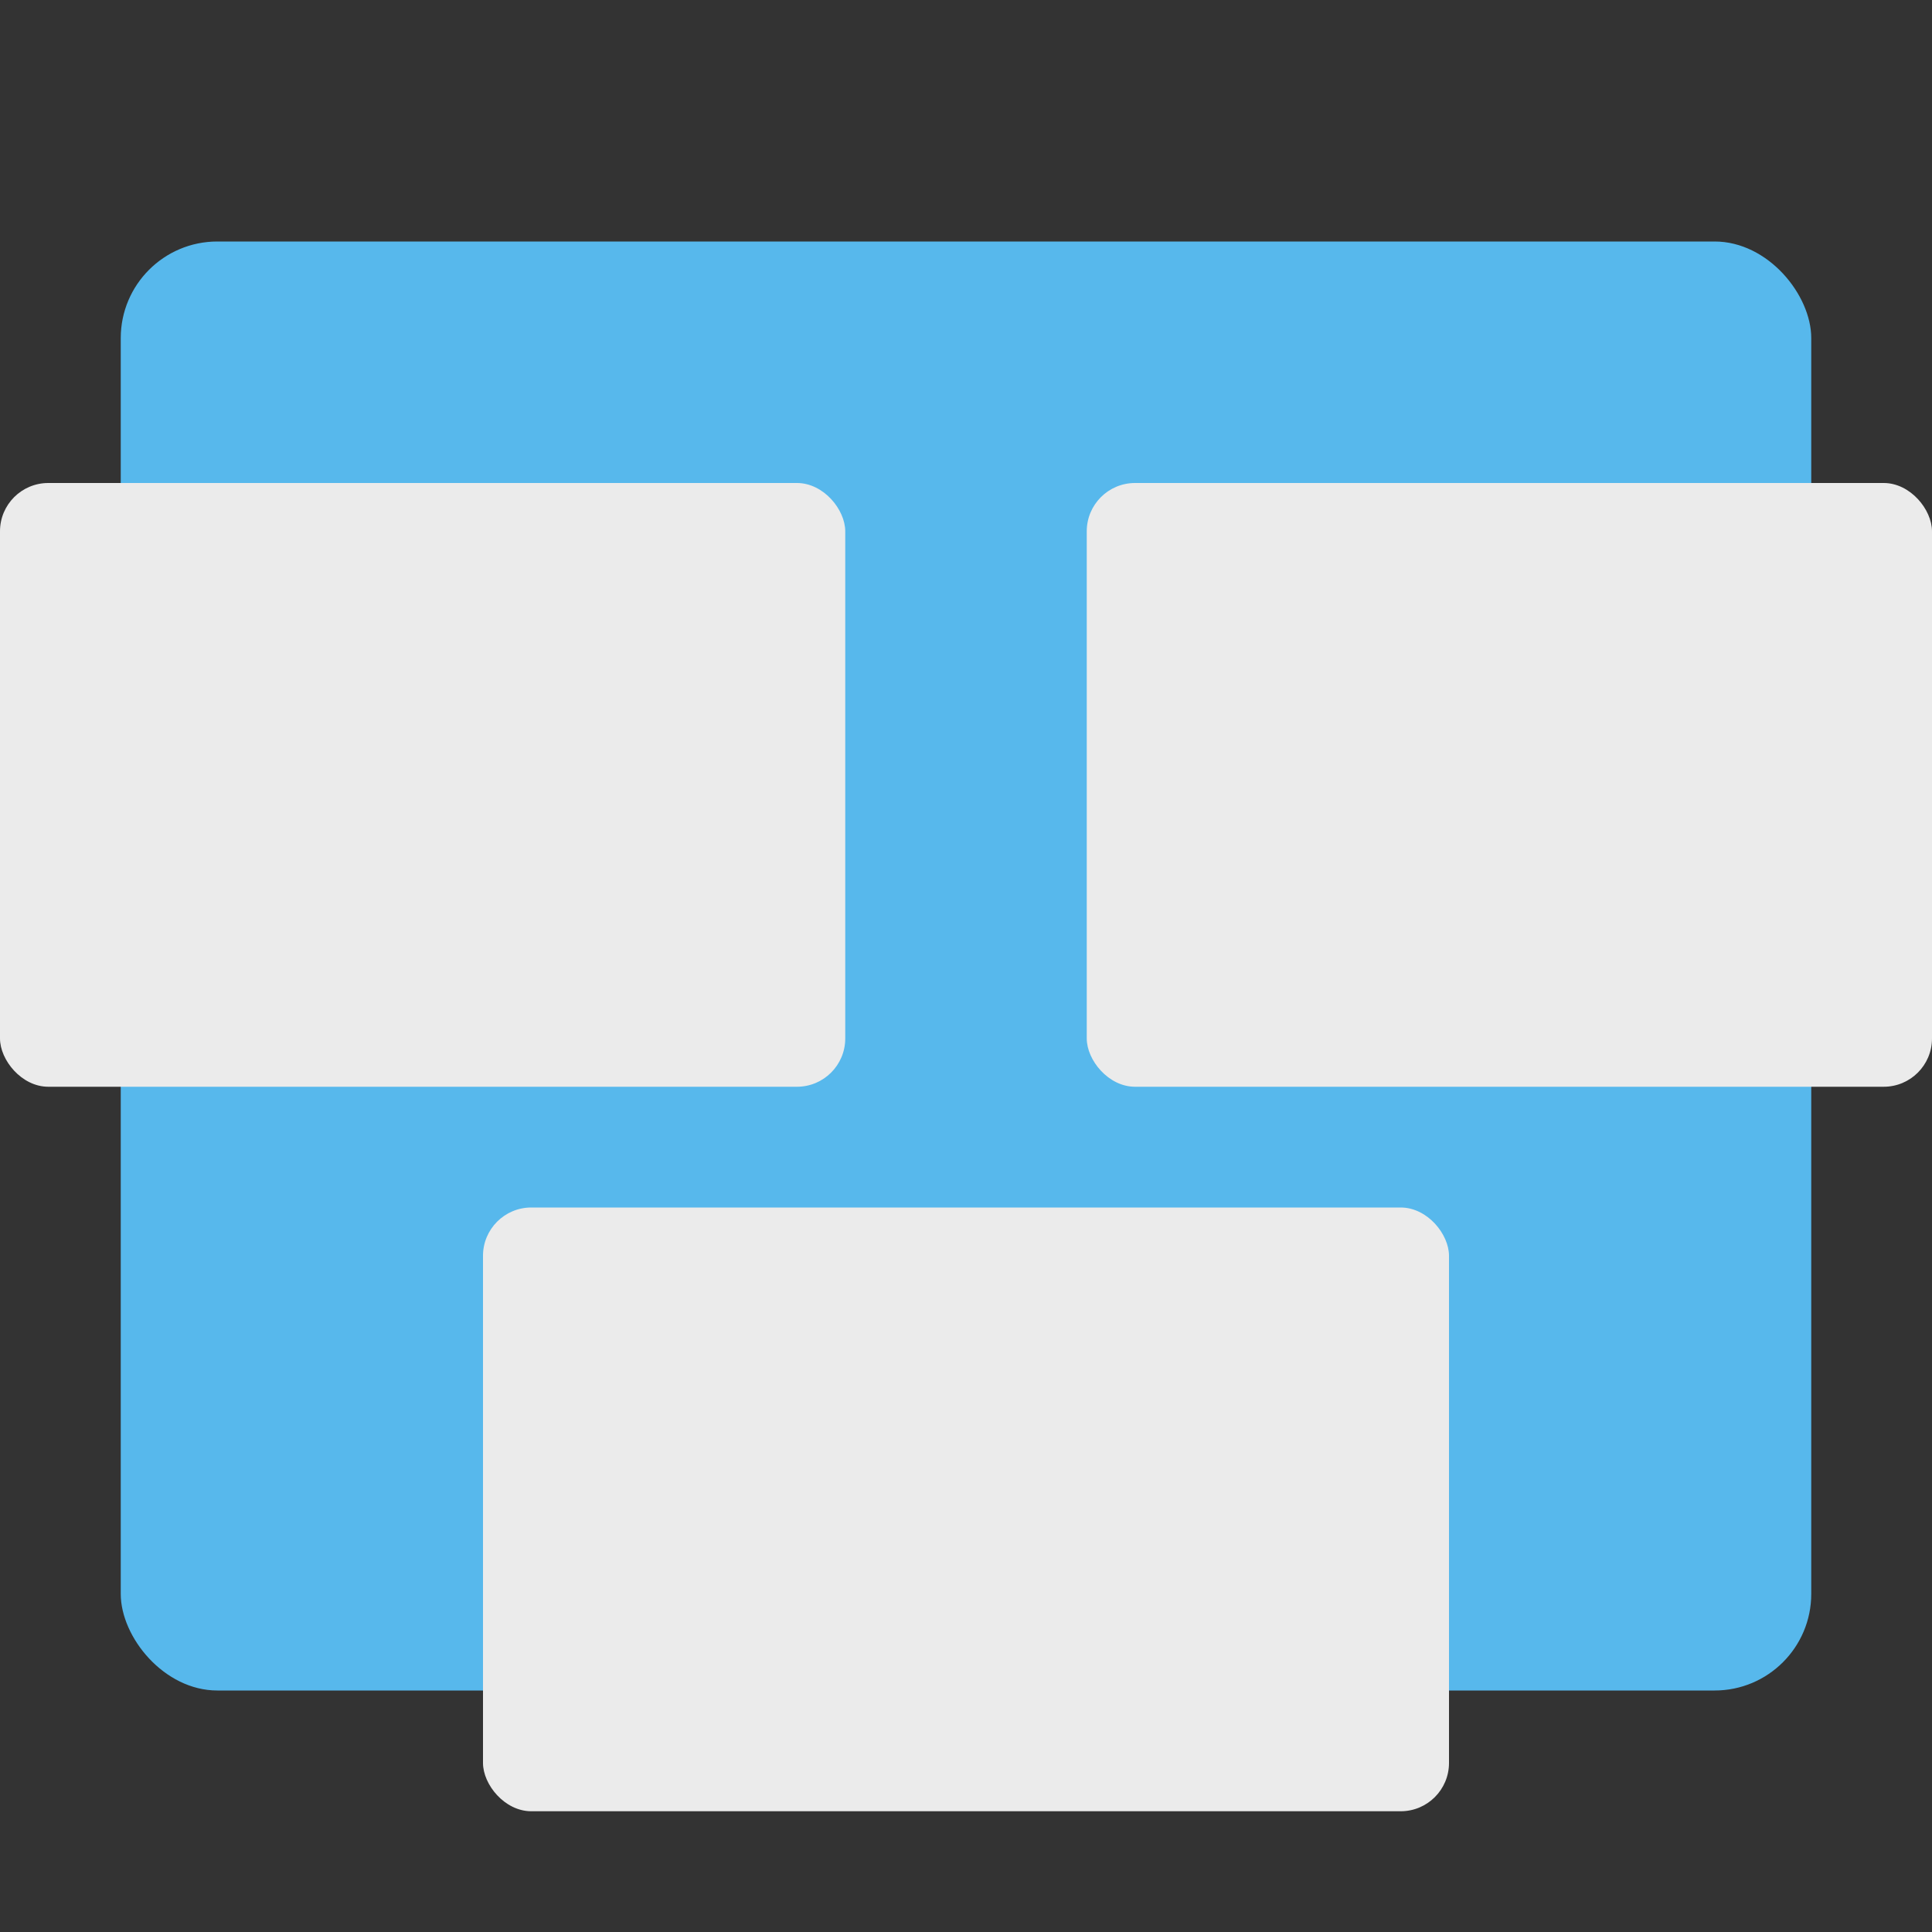 <svg xmlns="http://www.w3.org/2000/svg" width="16" height="16" version="1">
 <rect width="100%" height="100%" fill="#333333" stroke="none"/>
 <rect style="fill:#57b8ec" width="14" height="12" x="1" y="2" rx=".8" ry=".8"/>
 <rect style="fill:#ebebeb" width="7" height="5" x="9" y="4" rx=".4" ry=".4"/>
 <rect style="fill:#ebebeb" width="7" height="5" x="0" y="4" rx=".4" ry=".4"/>
 <rect style="fill:#ebebeb" width="8" height="5" x="4" y="10" rx=".4" ry=".4"/>
</svg>
